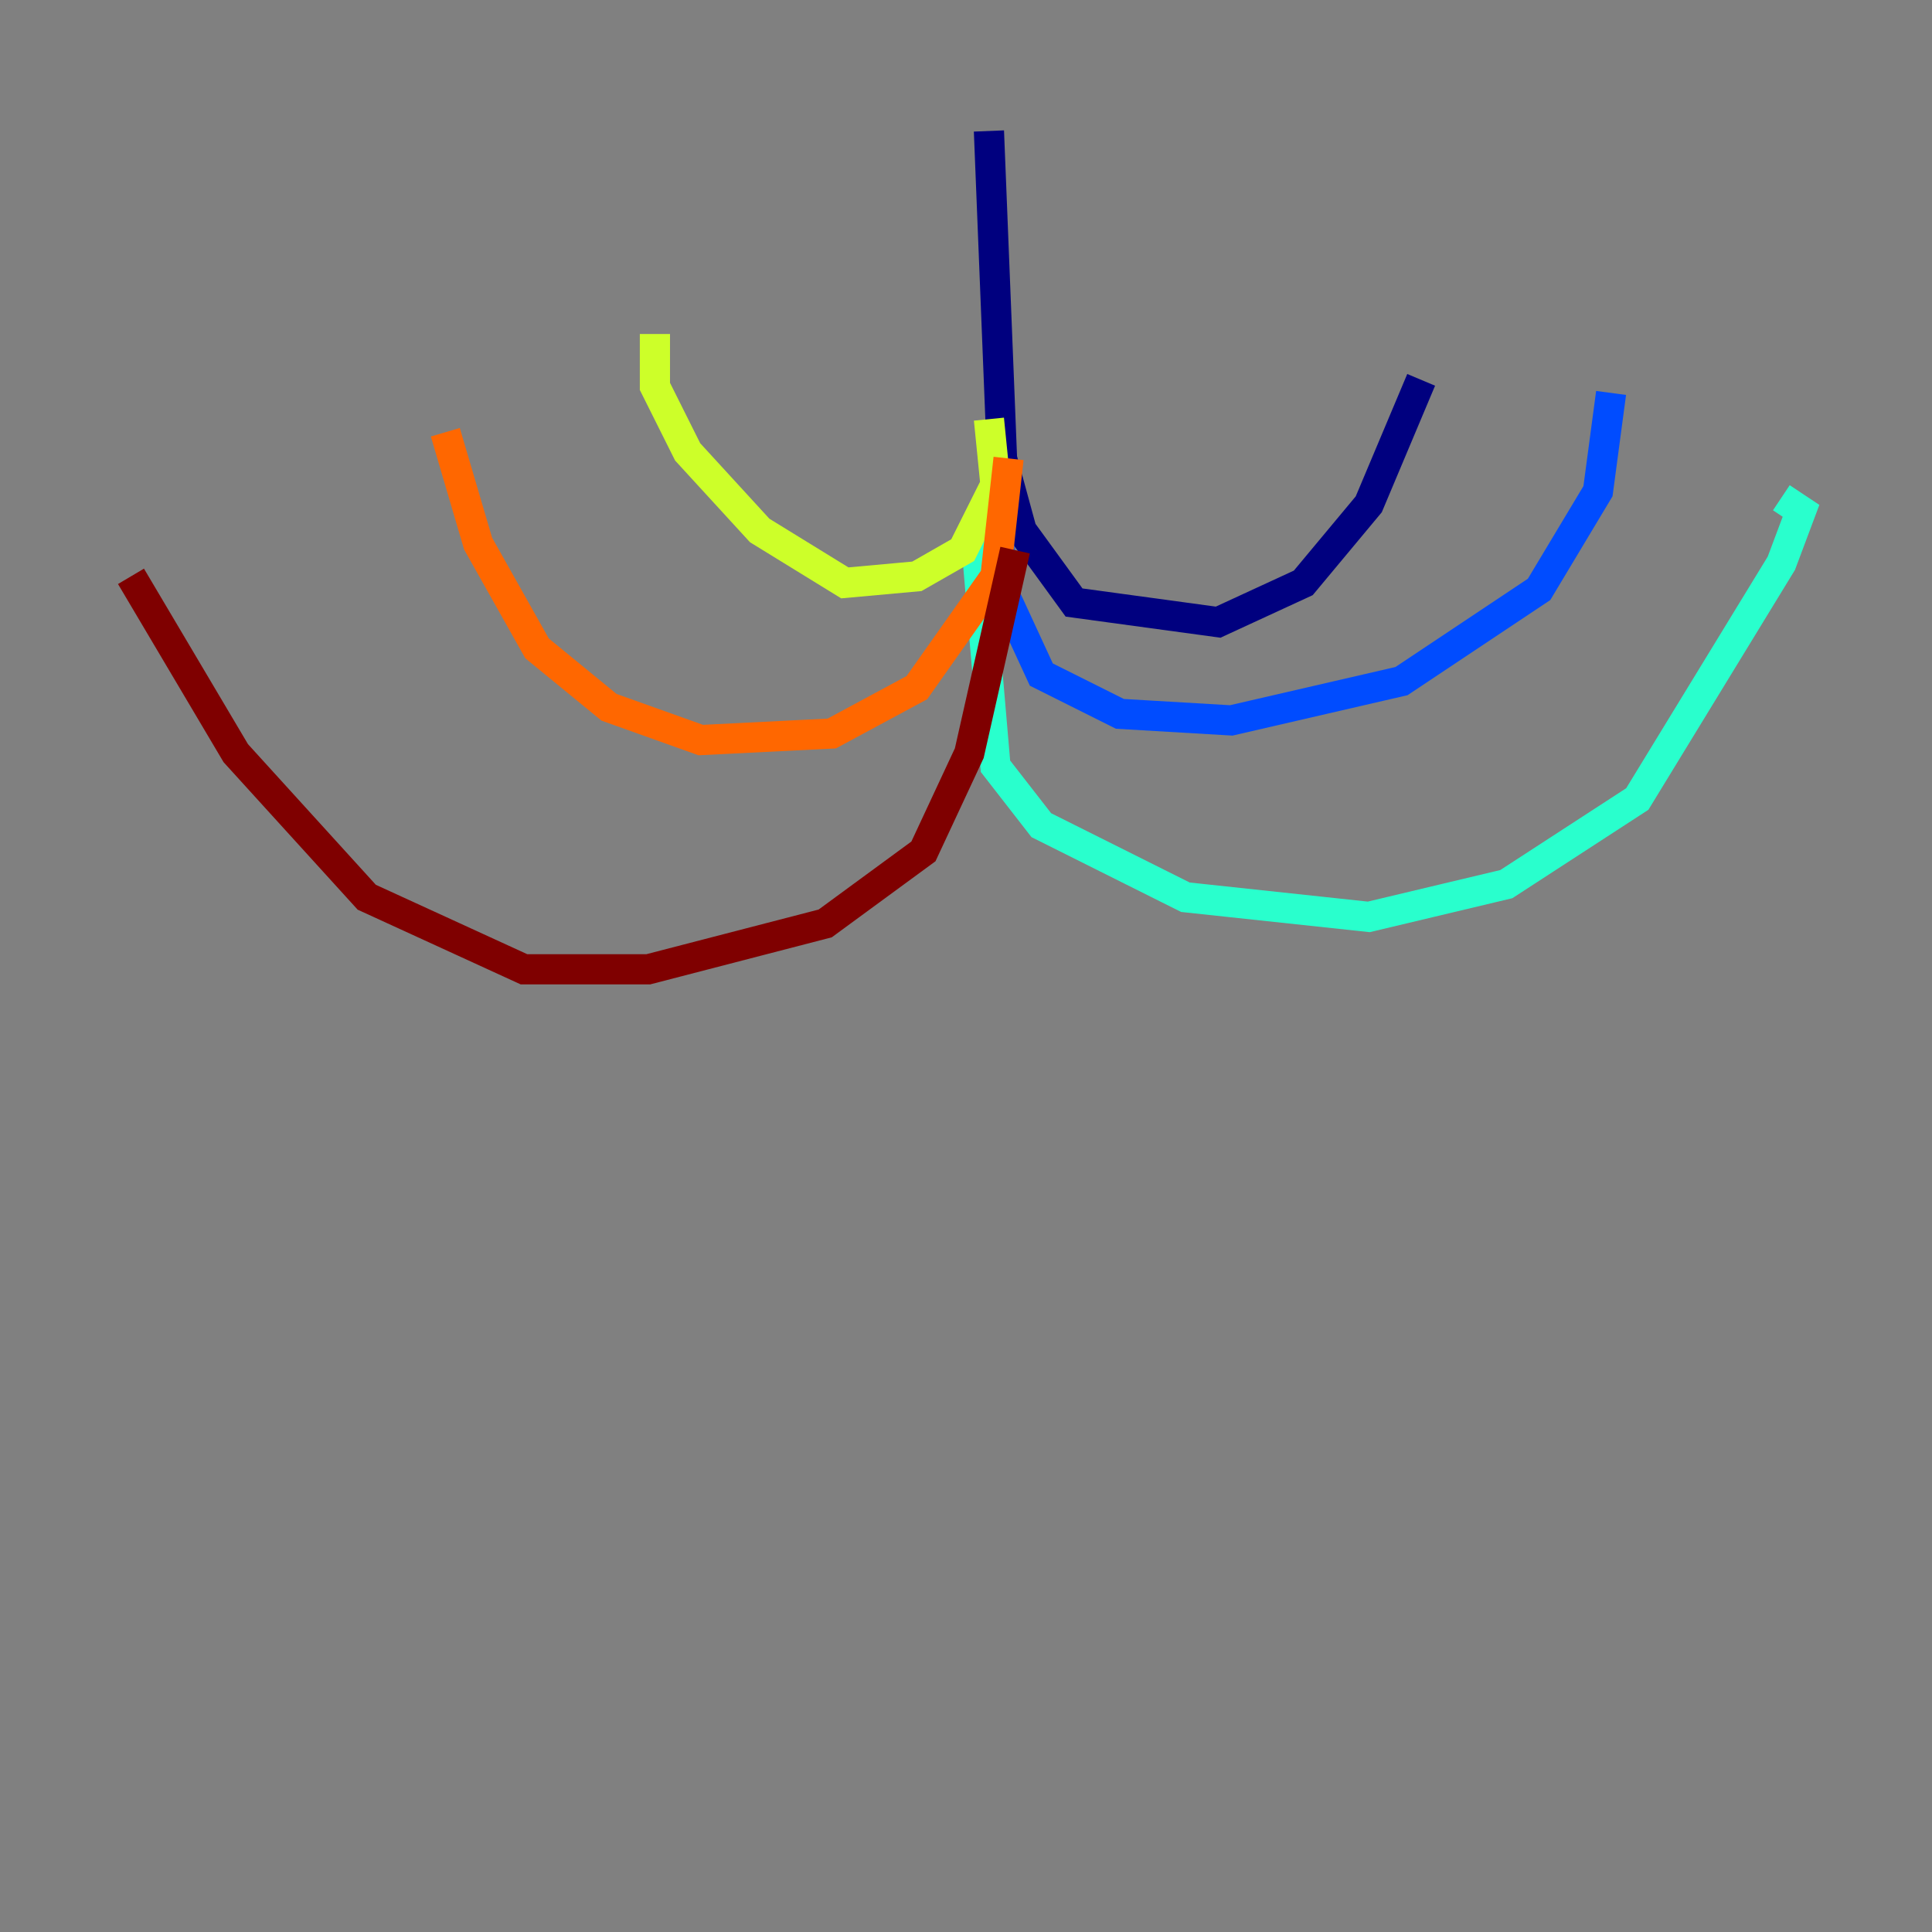<?xml version="1.0" encoding="utf-8" ?>
<svg baseProfile="tiny" height="128" version="1.2" viewBox="0,0,128,128" width="128" xmlns="http://www.w3.org/2000/svg" xmlns:ev="http://www.w3.org/2001/xml-events" xmlns:xlink="http://www.w3.org/1999/xlink"><rect x="0" y="0" width="128" height="128" fill="#808080" stroke="none"/><defs /><polyline fill="none" points="65.519,8.678 66.386,30.373 67.688,35.146 71.159,39.919 80.705,41.22 86.346,38.617 90.685,33.41 94.156,25.166" stroke="#00007f" stroke-width="2" /><polyline fill="none" points="65.953,32.542 66.386,39.051 68.99,44.691 74.197,47.295 81.573,47.729 92.854,45.125 101.966,39.051 105.871,32.542 106.739,26.034" stroke="#004cff" stroke-width="2" /><polyline fill="none" points="64.651,35.58 65.953,50.766 68.99,54.671 78.536,59.444 90.685,60.746 99.797,58.576 108.475,52.936 118.02,37.315 119.322,33.844 118.02,32.976" stroke="#29ffcd" stroke-width="2" /><polyline fill="none" points="65.519,27.77 65.953,32.108 63.783,36.447 60.746,38.183 55.973,38.617 50.332,35.146 45.559,29.939 43.39,25.6 43.39,22.129" stroke="#cdff29" stroke-width="2" /><polyline fill="none" points="66.82,30.373 65.953,38.183 60.746,45.559 55.105,48.597 46.427,49.031 40.352,46.861 35.58,42.956 31.675,36.014 29.505,28.637" stroke="#ff6700" stroke-width="2" /><polyline fill="none" points="67.254,36.447 64.217,49.898 61.18,56.407 54.671,61.18 42.956,64.217 34.712,64.217 24.298,59.444 15.62,49.898 8.678,38.183" stroke="#7f0000" stroke-width="2" /></svg>